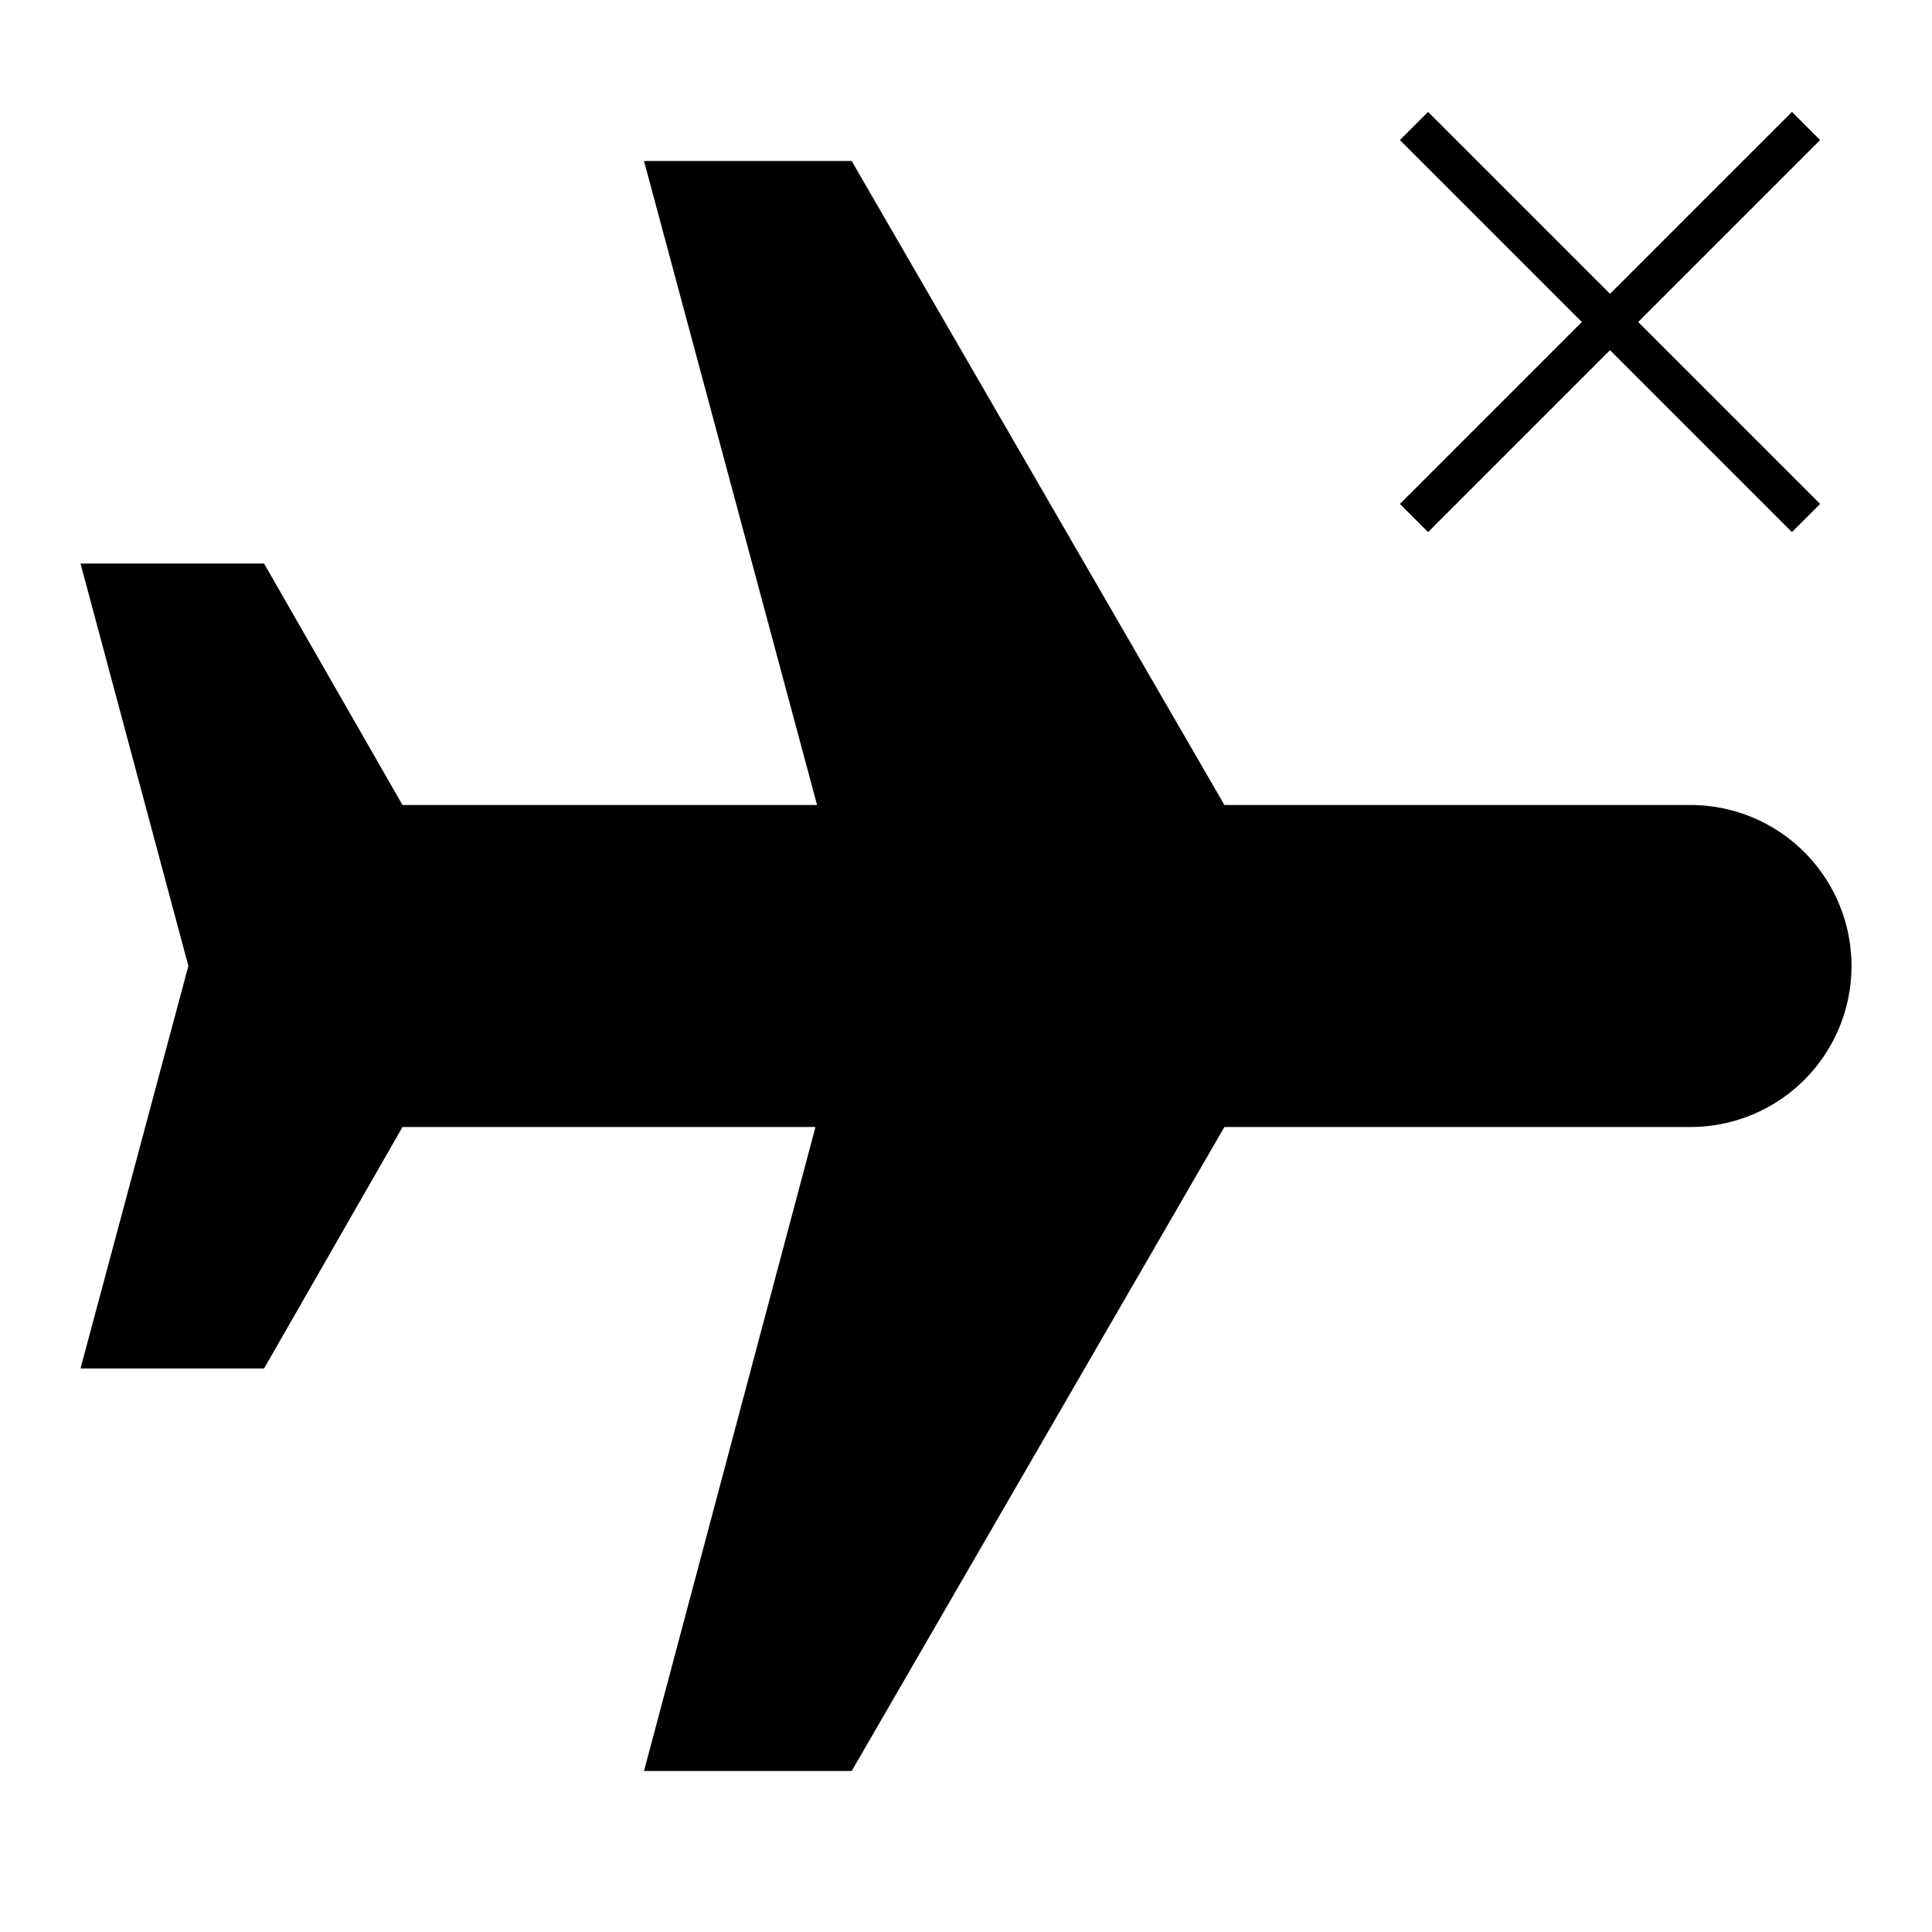 <svg id="Hot_2" data-name="Hot 2" xmlns="http://www.w3.org/2000/svg" viewBox="0 0 24 24"><title>iconoteka_airplane__mode_off_l_f</title><path d="M17.74,6.61,20,4.35l2.26,2.26.35-.35L20.35,4l2.26-2.26-.35-.35L20,3.65,17.74,1.39l-.35.35L19.65,4,17.39,6.26ZM21,10H15.21L10.58,2H8l2.15,8H5L3.28,7H1l1.34,5L1,17H3.28L5,14h5.13L8,22h2.58l4.63-8H21a2,2,0,0,0,0-4Z"/></svg>
